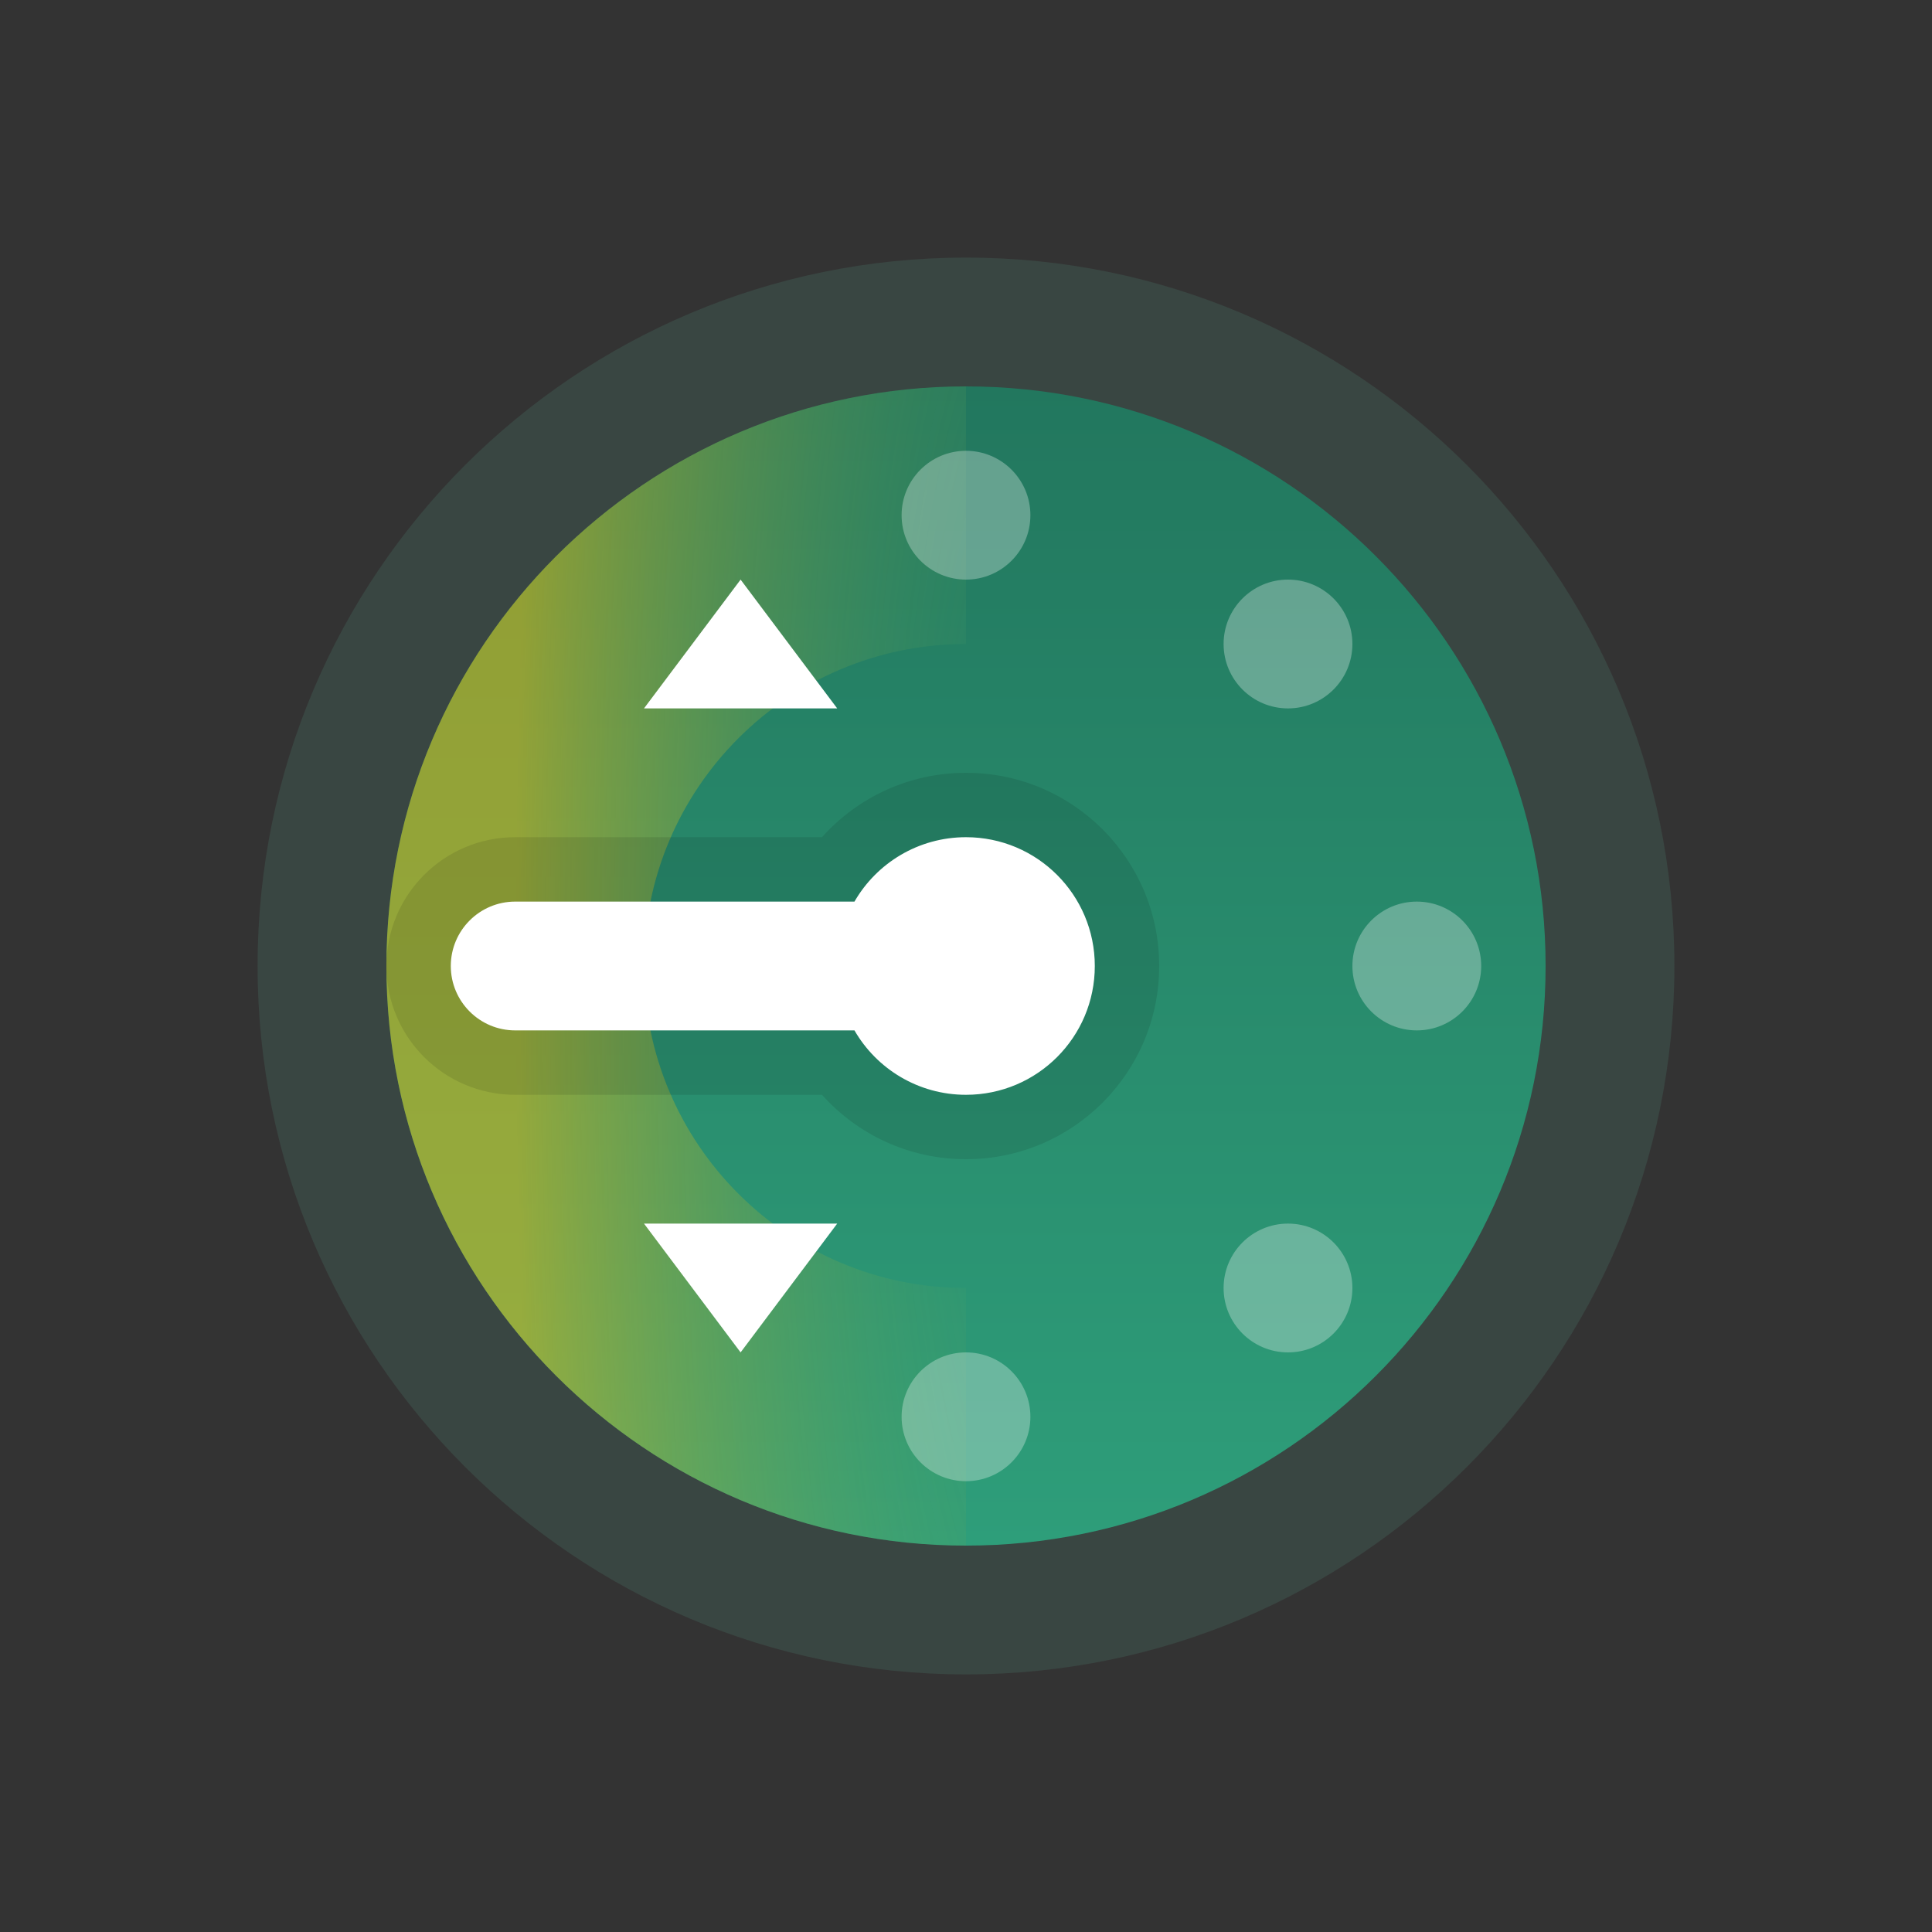 <svg width="30" height="30" viewBox="0 0 30 30" fill="none" xmlns="http://www.w3.org/2000/svg">
<rect x="0" y="0" width="30" height="30" fill="#333333" stroke="none"/>
<path d="M26 15C26 21.075 21.075 26 15 26C8.925 26 4 21.075 4 15C4 8.925 8.925 4 15 4C21.075 4 26 8.925 26 15Z" fill="#394642"/>
<path d="M15 6C19.971 6 24 10.029 24 15C24 19.971 19.971 24 15 24C10.029 24 6 19.971 6 15C6 10.029 10.029 6 15 6Z" fill="url(#paint0_linear_1958_16200)"/>
<path opacity="0.5" fill-rule="evenodd" clip-rule="evenodd" d="M10 15C10 12.239 12.239 10 15 10L15 6C10.029 6 6 10.029 6 15C6 19.971 10.029 24 15 24L15 20C12.239 20 10 17.761 10 15Z" fill="url(#paint1_radial_1958_16200)"/>
<path fill-rule="evenodd" clip-rule="evenodd" d="M18 15C18 16.657 16.657 18 15 18C14.111 18 13.312 17.613 12.764 17H8C6.895 17 6 16.105 6 15C6 13.895 6.895 13 8 13H12.764C13.312 12.387 14.111 12 15 12C16.657 12 18 13.343 18 15Z" fill="black" fill-opacity="0.1"/>
<path fill-rule="evenodd" clip-rule="evenodd" d="M15 17C16.105 17 17 16.105 17 15C17 13.895 16.105 13 15 13C14.26 13 13.613 13.402 13.268 14H8C7.448 14 7 14.448 7 15C7 15.552 7.448 16 8 16H13.268C13.613 16.598 14.26 17 15 17Z" fill="white"/>
<path d="M13 11L11.5 9L10 11L13 11Z" fill="white"/>
<path d="M13 19L11.5 21L10 19H13Z" fill="white"/>
<g opacity="0.3">
<path d="M16 8C16 8.552 15.552 9 15 9C14.448 9 14 8.552 14 8C14 7.448 14.448 7 15 7C15.552 7 16 7.448 16 8Z" fill="white"/>
<path d="M21 10C21 10.552 20.552 11 20 11C19.448 11 19 10.552 19 10C19 9.448 19.448 9 20 9C20.552 9 21 9.448 21 10Z" fill="white"/>
<path d="M20 21C20.552 21 21 20.552 21 20C21 19.448 20.552 19 20 19C19.448 19 19 19.448 19 20C19 20.552 19.448 21 20 21Z" fill="white"/>
<path d="M23 15C23 15.552 22.552 16 22 16C21.448 16 21 15.552 21 15C21 14.448 21.448 14 22 14C22.552 14 23 14.448 23 15Z" fill="white"/>
<path d="M15 23C15.552 23 16 22.552 16 22C16 21.448 15.552 21 15 21C14.448 21 14 21.448 14 22C14 22.552 14.448 23 15 23Z" fill="white"/>
</g>
<defs>
<linearGradient id="paint0_linear_1958_16200" x1="15" y1="6" x2="15" y2="24" gradientUnits="userSpaceOnUse">
<stop stop-color="#22775E"/>
<stop offset="1" stop-color="#2E9E7A"/>
</linearGradient>
<radialGradient id="paint1_radial_1958_16200" cx="0" cy="0" r="1" gradientUnits="userSpaceOnUse" gradientTransform="translate(16.5 15) rotate(-180) scale(8.5 37.284)">
<stop stop-color="#2D9D79" stop-opacity="0"/>
<stop offset="1" stop-color="#FFC107"/>
</radialGradient>
</defs>
</svg>
